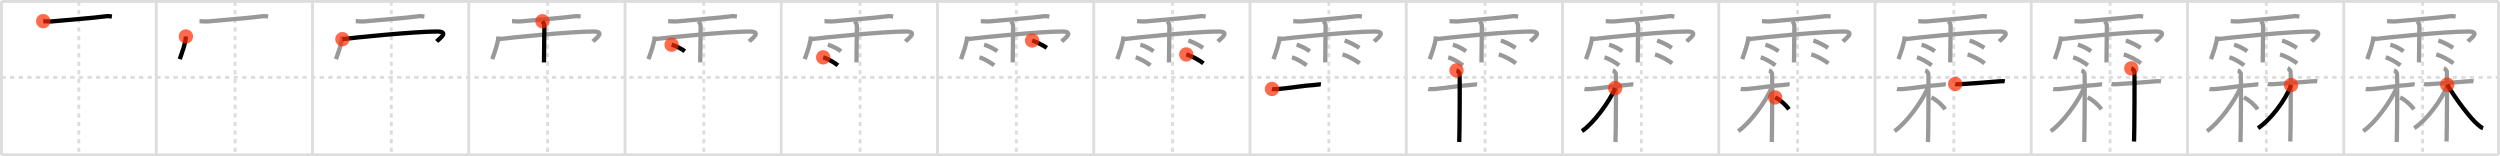 <svg width="1744px" height="109px" viewBox="0 0 1744 109" xmlns="http://www.w3.org/2000/svg" xmlns:xlink="http://www.w3.org/1999/xlink" xml:space="preserve" version="1.1"  baseProfile="full">
<line x1="1" y1="1" x2="1743" y2="1" style="stroke:#ddd;stroke-width:2" />
<line x1="1" y1="1" x2="1" y2="108" style="stroke:#ddd;stroke-width:2" />
<line x1="1" y1="108" x2="1743" y2="108" style="stroke:#ddd;stroke-width:2" />
<line x1="1743" y1="1" x2="1743" y2="108" style="stroke:#ddd;stroke-width:2" />
<line x1="109" y1="1" x2="109" y2="108" style="stroke:#ddd;stroke-width:2" />
<line x1="218" y1="1" x2="218" y2="108" style="stroke:#ddd;stroke-width:2" />
<line x1="327" y1="1" x2="327" y2="108" style="stroke:#ddd;stroke-width:2" />
<line x1="436" y1="1" x2="436" y2="108" style="stroke:#ddd;stroke-width:2" />
<line x1="545" y1="1" x2="545" y2="108" style="stroke:#ddd;stroke-width:2" />
<line x1="654" y1="1" x2="654" y2="108" style="stroke:#ddd;stroke-width:2" />
<line x1="763" y1="1" x2="763" y2="108" style="stroke:#ddd;stroke-width:2" />
<line x1="872" y1="1" x2="872" y2="108" style="stroke:#ddd;stroke-width:2" />
<line x1="981" y1="1" x2="981" y2="108" style="stroke:#ddd;stroke-width:2" />
<line x1="1090" y1="1" x2="1090" y2="108" style="stroke:#ddd;stroke-width:2" />
<line x1="1199" y1="1" x2="1199" y2="108" style="stroke:#ddd;stroke-width:2" />
<line x1="1308" y1="1" x2="1308" y2="108" style="stroke:#ddd;stroke-width:2" />
<line x1="1417" y1="1" x2="1417" y2="108" style="stroke:#ddd;stroke-width:2" />
<line x1="1526" y1="1" x2="1526" y2="108" style="stroke:#ddd;stroke-width:2" />
<line x1="1635" y1="1" x2="1635" y2="108" style="stroke:#ddd;stroke-width:2" />
<line x1="1" y1="54" x2="1743" y2="54" style="stroke:#ddd;stroke-width:2;stroke-dasharray:3 3" />
<line x1="55" y1="1" x2="55" y2="108" style="stroke:#ddd;stroke-width:2;stroke-dasharray:3 3" />
<line x1="164" y1="1" x2="164" y2="108" style="stroke:#ddd;stroke-width:2;stroke-dasharray:3 3" />
<line x1="273" y1="1" x2="273" y2="108" style="stroke:#ddd;stroke-width:2;stroke-dasharray:3 3" />
<line x1="382" y1="1" x2="382" y2="108" style="stroke:#ddd;stroke-width:2;stroke-dasharray:3 3" />
<line x1="491" y1="1" x2="491" y2="108" style="stroke:#ddd;stroke-width:2;stroke-dasharray:3 3" />
<line x1="600" y1="1" x2="600" y2="108" style="stroke:#ddd;stroke-width:2;stroke-dasharray:3 3" />
<line x1="709" y1="1" x2="709" y2="108" style="stroke:#ddd;stroke-width:2;stroke-dasharray:3 3" />
<line x1="818" y1="1" x2="818" y2="108" style="stroke:#ddd;stroke-width:2;stroke-dasharray:3 3" />
<line x1="927" y1="1" x2="927" y2="108" style="stroke:#ddd;stroke-width:2;stroke-dasharray:3 3" />
<line x1="1036" y1="1" x2="1036" y2="108" style="stroke:#ddd;stroke-width:2;stroke-dasharray:3 3" />
<line x1="1145" y1="1" x2="1145" y2="108" style="stroke:#ddd;stroke-width:2;stroke-dasharray:3 3" />
<line x1="1254" y1="1" x2="1254" y2="108" style="stroke:#ddd;stroke-width:2;stroke-dasharray:3 3" />
<line x1="1363" y1="1" x2="1363" y2="108" style="stroke:#ddd;stroke-width:2;stroke-dasharray:3 3" />
<line x1="1472" y1="1" x2="1472" y2="108" style="stroke:#ddd;stroke-width:2;stroke-dasharray:3 3" />
<line x1="1581" y1="1" x2="1581" y2="108" style="stroke:#ddd;stroke-width:2;stroke-dasharray:3 3" />
<line x1="1690" y1="1" x2="1690" y2="108" style="stroke:#ddd;stroke-width:2;stroke-dasharray:3 3" />
<path d="M30.16,14.76c1.57,0.06,4.48,0.33,6.01,0.17c8.18-0.83,29.58-2.43,37.16-3.51c2.13-0.3,2.76-0.16,4.73,0.11" style="fill:none;stroke:black;stroke-width:3" />
<circle cx="30.16" cy="14.76" r="5" stroke-width="0" fill="#FF2A00" opacity="0.7" />
<path d="M139.16,14.76c1.57,0.06,4.48,0.33,6.01,0.17c8.18-0.83,29.58-2.43,37.16-3.51c2.13-0.3,2.76-0.16,4.73,0.11" style="fill:none;stroke:#999;stroke-width:3" />
<path d="M129.68,25.42c-0.26,5.08-2.57,10.71-4.28,15.84" style="fill:none;stroke:black;stroke-width:3" />
<circle cx="129.68" cy="25.42" r="5" stroke-width="0" fill="#FF2A00" opacity="0.7" />
<path d="M248.16,14.76c1.57,0.06,4.48,0.33,6.01,0.17c8.18-0.83,29.58-2.43,37.16-3.51c2.13-0.3,2.76-0.16,4.73,0.11" style="fill:none;stroke:#999;stroke-width:3" />
<path d="M238.68,25.42c-0.26,5.08-2.57,10.71-4.28,15.84" style="fill:none;stroke:#999;stroke-width:3" />
<path d="M238.85,27.32c7.4-1.02,50.34-5.34,66.05-5.34c9.1,0,1.17,5.33-0.28,6.93" style="fill:none;stroke:black;stroke-width:3" />
<circle cx="238.85" cy="27.32" r="5" stroke-width="0" fill="#FF2A00" opacity="0.7" />
<path d="M357.16,14.76c1.57,0.06,4.48,0.33,6.01,0.17c8.18-0.83,29.58-2.43,37.16-3.51c2.13-0.3,2.76-0.16,4.73,0.11" style="fill:none;stroke:#999;stroke-width:3" />
<path d="M347.68,25.42c-0.26,5.08-2.57,10.71-4.28,15.84" style="fill:none;stroke:#999;stroke-width:3" />
<path d="M347.85,27.32c7.4-1.02,50.34-5.34,66.05-5.34c9.1,0,1.17,5.33-0.28,6.93" style="fill:none;stroke:#999;stroke-width:3" />
<path d="M378.42,14.82c0.91,1.36,1.31,2.26,1.33,3.6c0.01,0.48-0.27,23.77-0.27,25.09" style="fill:none;stroke:black;stroke-width:3" />
<circle cx="378.42" cy="14.82" r="5" stroke-width="0" fill="#FF2A00" opacity="0.7" />
<path d="M466.16,14.76c1.57,0.06,4.48,0.33,6.01,0.17c8.18-0.83,29.58-2.43,37.16-3.51c2.13-0.3,2.76-0.16,4.73,0.11" style="fill:none;stroke:#999;stroke-width:3" />
<path d="M456.68,25.42c-0.26,5.08-2.57,10.71-4.28,15.84" style="fill:none;stroke:#999;stroke-width:3" />
<path d="M456.85,27.32c7.4-1.02,50.34-5.34,66.05-5.34c9.1,0,1.17,5.33-0.28,6.93" style="fill:none;stroke:#999;stroke-width:3" />
<path d="M487.42,14.82c0.91,1.36,1.31,2.26,1.33,3.6c0.01,0.48-0.27,23.77-0.27,25.09" style="fill:none;stroke:#999;stroke-width:3" />
<path d="M468.5,31.19c3.17,0.81,7.48,3.22,9.21,4.55" style="fill:none;stroke:black;stroke-width:3" />
<circle cx="468.5" cy="31.19" r="5" stroke-width="0" fill="#FF2A00" opacity="0.7" />
<path d="M575.16,14.76c1.57,0.06,4.48,0.33,6.01,0.17c8.18-0.83,29.58-2.43,37.16-3.51c2.13-0.3,2.76-0.16,4.73,0.11" style="fill:none;stroke:#999;stroke-width:3" />
<path d="M565.68,25.42c-0.26,5.08-2.57,10.71-4.28,15.84" style="fill:none;stroke:#999;stroke-width:3" />
<path d="M565.85,27.32c7.4-1.02,50.34-5.34,66.05-5.34c9.1,0,1.17,5.33-0.28,6.93" style="fill:none;stroke:#999;stroke-width:3" />
<path d="M596.42,14.82c0.91,1.36,1.31,2.26,1.33,3.6c0.01,0.48-0.27,23.77-0.27,25.09" style="fill:none;stroke:#999;stroke-width:3" />
<path d="M577.5,31.19c3.17,0.81,7.48,3.22,9.21,4.55" style="fill:none;stroke:#999;stroke-width:3" />
<path d="M574.25,40.01c3.32,0.88,8.46,4.11,10.27,5.57" style="fill:none;stroke:black;stroke-width:3" />
<circle cx="574.25" cy="40.01" r="5" stroke-width="0" fill="#FF2A00" opacity="0.7" />
<path d="M684.16,14.76c1.57,0.06,4.48,0.33,6.01,0.17c8.18-0.83,29.58-2.43,37.16-3.51c2.13-0.3,2.76-0.16,4.73,0.11" style="fill:none;stroke:#999;stroke-width:3" />
<path d="M674.68,25.42c-0.26,5.08-2.57,10.71-4.28,15.84" style="fill:none;stroke:#999;stroke-width:3" />
<path d="M674.85,27.32c7.4-1.02,50.34-5.34,66.05-5.34c9.1,0,1.17,5.33-0.28,6.93" style="fill:none;stroke:#999;stroke-width:3" />
<path d="M705.42,14.82c0.91,1.36,1.31,2.26,1.33,3.6c0.01,0.48-0.27,23.77-0.27,25.09" style="fill:none;stroke:#999;stroke-width:3" />
<path d="M686.5,31.19c3.17,0.81,7.48,3.22,9.21,4.55" style="fill:none;stroke:#999;stroke-width:3" />
<path d="M683.25,40.01c3.32,0.88,8.46,4.11,10.27,5.57" style="fill:none;stroke:#999;stroke-width:3" />
<path d="M720.0,28.27c4.06,1.34,8.65,4.02,10.28,5.13" style="fill:none;stroke:black;stroke-width:3" />
<circle cx="720.0" cy="28.27" r="5" stroke-width="0" fill="#FF2A00" opacity="0.7" />
<path d="M793.16,14.76c1.57,0.06,4.48,0.33,6.01,0.17c8.18-0.83,29.58-2.43,37.16-3.51c2.13-0.3,2.76-0.16,4.73,0.11" style="fill:none;stroke:#999;stroke-width:3" />
<path d="M783.68,25.42c-0.26,5.08-2.57,10.71-4.28,15.84" style="fill:none;stroke:#999;stroke-width:3" />
<path d="M783.85,27.32c7.4-1.02,50.34-5.34,66.05-5.34c9.1,0,1.17,5.33-0.28,6.93" style="fill:none;stroke:#999;stroke-width:3" />
<path d="M814.42,14.82c0.91,1.36,1.31,2.26,1.33,3.6c0.01,0.48-0.27,23.77-0.27,25.09" style="fill:none;stroke:#999;stroke-width:3" />
<path d="M795.5,31.19c3.17,0.81,7.48,3.22,9.21,4.55" style="fill:none;stroke:#999;stroke-width:3" />
<path d="M792.25,40.01c3.32,0.88,8.46,4.11,10.27,5.57" style="fill:none;stroke:#999;stroke-width:3" />
<path d="M829.0,28.27c4.06,1.34,8.65,4.02,10.28,5.13" style="fill:none;stroke:#999;stroke-width:3" />
<path d="M827.54,37.98c4.11,1.1,9.71,4.38,11.95,6.21" style="fill:none;stroke:black;stroke-width:3" />
<circle cx="827.54" cy="37.98" r="5" stroke-width="0" fill="#FF2A00" opacity="0.7" />
<path d="M902.16,14.76c1.57,0.06,4.48,0.33,6.01,0.17c8.18-0.83,29.58-2.43,37.16-3.51c2.13-0.3,2.76-0.16,4.73,0.11" style="fill:none;stroke:#999;stroke-width:3" />
<path d="M892.68,25.42c-0.26,5.08-2.57,10.71-4.28,15.84" style="fill:none;stroke:#999;stroke-width:3" />
<path d="M892.85,27.32c7.4-1.02,50.34-5.34,66.05-5.34c9.1,0,1.17,5.33-0.28,6.93" style="fill:none;stroke:#999;stroke-width:3" />
<path d="M923.42,14.82c0.91,1.36,1.31,2.26,1.33,3.6c0.01,0.48-0.27,23.77-0.27,25.09" style="fill:none;stroke:#999;stroke-width:3" />
<path d="M904.5,31.19c3.17,0.81,7.48,3.22,9.21,4.55" style="fill:none;stroke:#999;stroke-width:3" />
<path d="M901.25,40.01c3.32,0.88,8.46,4.11,10.27,5.57" style="fill:none;stroke:#999;stroke-width:3" />
<path d="M938.0,28.27c4.06,1.34,8.65,4.02,10.28,5.13" style="fill:none;stroke:#999;stroke-width:3" />
<path d="M936.54,37.98c4.11,1.1,9.71,4.38,11.95,6.21" style="fill:none;stroke:#999;stroke-width:3" />
<path d="M887.32,62.07c0.72,0.18,2.89,0.15,4.79,0c6.71-0.54,17.59-2.43,24.78-2.79c1.91-0.1,3.35-0.54,4.55-0.36" style="fill:none;stroke:black;stroke-width:3" />
<circle cx="887.32" cy="62.07" r="5" stroke-width="0" fill="#FF2A00" opacity="0.7" />
<path d="M1011.16,14.76c1.57,0.06,4.48,0.33,6.01,0.17c8.18-0.83,29.58-2.43,37.16-3.51c2.13-0.3,2.76-0.16,4.73,0.11" style="fill:none;stroke:#999;stroke-width:3" />
<path d="M1001.68,25.42c-0.26,5.08-2.57,10.71-4.28,15.84" style="fill:none;stroke:#999;stroke-width:3" />
<path d="M1001.85,27.32c7.4-1.02,50.34-5.34,66.05-5.34c9.1,0,1.17,5.33-0.28,6.93" style="fill:none;stroke:#999;stroke-width:3" />
<path d="M1032.42,14.82c0.91,1.36,1.31,2.26,1.33,3.6c0.01,0.48-0.27,23.77-0.27,25.09" style="fill:none;stroke:#999;stroke-width:3" />
<path d="M1013.5,31.19c3.17,0.81,7.48,3.22,9.21,4.55" style="fill:none;stroke:#999;stroke-width:3" />
<path d="M1010.25,40.01c3.32,0.88,8.46,4.11,10.27,5.57" style="fill:none;stroke:#999;stroke-width:3" />
<path d="M1047.0,28.27c4.06,1.34,8.65,4.02,10.28,5.13" style="fill:none;stroke:#999;stroke-width:3" />
<path d="M1045.54,37.98c4.11,1.1,9.71,4.38,11.95,6.21" style="fill:none;stroke:#999;stroke-width:3" />
<path d="M996.32,62.07c0.72,0.18,2.89,0.15,4.79,0c6.71-0.54,17.59-2.43,24.78-2.79c1.91-0.1,3.35-0.54,4.55-0.36" style="fill:none;stroke:#999;stroke-width:3" />
<path d="M1016.05,49.12c1.2,0.36,1.92,1.61,2.16,2.33c0.24,0.72,0,43.14-0.24,47.62" style="fill:none;stroke:black;stroke-width:3" />
<circle cx="1016.05" cy="49.12" r="5" stroke-width="0" fill="#FF2A00" opacity="0.7" />
<path d="M1120.16,14.76c1.57,0.06,4.48,0.33,6.01,0.17c8.18-0.83,29.58-2.43,37.16-3.51c2.13-0.3,2.76-0.16,4.73,0.11" style="fill:none;stroke:#999;stroke-width:3" />
<path d="M1110.68,25.42c-0.26,5.08-2.57,10.71-4.28,15.84" style="fill:none;stroke:#999;stroke-width:3" />
<path d="M1110.85,27.32c7.4-1.02,50.34-5.34,66.05-5.34c9.1,0,1.17,5.33-0.28,6.93" style="fill:none;stroke:#999;stroke-width:3" />
<path d="M1141.42,14.82c0.91,1.36,1.31,2.26,1.33,3.6c0.01,0.48-0.27,23.77-0.27,25.09" style="fill:none;stroke:#999;stroke-width:3" />
<path d="M1122.5,31.19c3.17,0.81,7.48,3.22,9.21,4.55" style="fill:none;stroke:#999;stroke-width:3" />
<path d="M1119.25,40.01c3.32,0.88,8.46,4.11,10.27,5.57" style="fill:none;stroke:#999;stroke-width:3" />
<path d="M1156.0,28.27c4.06,1.34,8.65,4.02,10.28,5.13" style="fill:none;stroke:#999;stroke-width:3" />
<path d="M1154.54,37.98c4.11,1.1,9.71,4.38,11.95,6.21" style="fill:none;stroke:#999;stroke-width:3" />
<path d="M1105.32,62.07c0.72,0.18,2.89,0.15,4.79,0c6.71-0.54,17.59-2.43,24.78-2.79c1.91-0.1,3.35-0.54,4.55-0.36" style="fill:none;stroke:#999;stroke-width:3" />
<path d="M1125.05,49.12c1.2,0.36,1.92,1.61,2.16,2.33c0.24,0.72,0,43.14-0.24,47.62" style="fill:none;stroke:#999;stroke-width:3" />
<path d="M1126.75,61.47c-3.82,9.25-15.21,24.74-23.17,29.97" style="fill:none;stroke:black;stroke-width:3" />
<circle cx="1126.75" cy="61.47" r="5" stroke-width="0" fill="#FF2A00" opacity="0.7" />
<path d="M1229.16,14.76c1.57,0.06,4.48,0.33,6.01,0.17c8.18-0.83,29.58-2.43,37.16-3.51c2.13-0.3,2.76-0.16,4.73,0.11" style="fill:none;stroke:#999;stroke-width:3" />
<path d="M1219.68,25.42c-0.26,5.08-2.57,10.71-4.28,15.84" style="fill:none;stroke:#999;stroke-width:3" />
<path d="M1219.85,27.32c7.4-1.02,50.34-5.34,66.05-5.34c9.1,0,1.17,5.33-0.28,6.93" style="fill:none;stroke:#999;stroke-width:3" />
<path d="M1250.42,14.82c0.91,1.36,1.31,2.26,1.33,3.6c0.01,0.48-0.27,23.77-0.27,25.09" style="fill:none;stroke:#999;stroke-width:3" />
<path d="M1231.5,31.19c3.17,0.81,7.48,3.22,9.21,4.55" style="fill:none;stroke:#999;stroke-width:3" />
<path d="M1228.25,40.01c3.32,0.88,8.46,4.11,10.27,5.57" style="fill:none;stroke:#999;stroke-width:3" />
<path d="M1265.0,28.27c4.06,1.34,8.65,4.02,10.28,5.13" style="fill:none;stroke:#999;stroke-width:3" />
<path d="M1263.54,37.98c4.11,1.1,9.71,4.38,11.95,6.21" style="fill:none;stroke:#999;stroke-width:3" />
<path d="M1214.32,62.07c0.72,0.18,2.89,0.15,4.79,0c6.71-0.54,17.59-2.43,24.78-2.79c1.91-0.1,3.35-0.54,4.55-0.36" style="fill:none;stroke:#999;stroke-width:3" />
<path d="M1234.05,49.12c1.2,0.36,1.92,1.61,2.16,2.33c0.24,0.72,0,43.14-0.24,47.62" style="fill:none;stroke:#999;stroke-width:3" />
<path d="M1235.75,61.47c-3.82,9.25-15.21,24.74-23.17,29.97" style="fill:none;stroke:#999;stroke-width:3" />
<path d="M1238.33,67.95c3.64,1.75,7.54,5.25,9.61,8.31" style="fill:none;stroke:black;stroke-width:3" />
<circle cx="1238.33" cy="67.95" r="5" stroke-width="0" fill="#FF2A00" opacity="0.7" />
<path d="M1338.16,14.76c1.57,0.06,4.48,0.33,6.01,0.17c8.18-0.83,29.58-2.43,37.16-3.51c2.13-0.3,2.76-0.16,4.73,0.11" style="fill:none;stroke:#999;stroke-width:3" />
<path d="M1328.68,25.42c-0.26,5.08-2.57,10.71-4.28,15.84" style="fill:none;stroke:#999;stroke-width:3" />
<path d="M1328.85,27.32c7.4-1.02,50.34-5.34,66.05-5.34c9.1,0,1.17,5.33-0.28,6.93" style="fill:none;stroke:#999;stroke-width:3" />
<path d="M1359.42,14.82c0.91,1.36,1.31,2.26,1.33,3.6c0.01,0.48-0.27,23.77-0.27,25.09" style="fill:none;stroke:#999;stroke-width:3" />
<path d="M1340.5,31.19c3.17,0.81,7.48,3.22,9.21,4.55" style="fill:none;stroke:#999;stroke-width:3" />
<path d="M1337.25,40.01c3.32,0.88,8.46,4.11,10.27,5.57" style="fill:none;stroke:#999;stroke-width:3" />
<path d="M1374.0,28.27c4.06,1.34,8.65,4.02,10.28,5.13" style="fill:none;stroke:#999;stroke-width:3" />
<path d="M1372.54,37.98c4.11,1.1,9.71,4.38,11.95,6.21" style="fill:none;stroke:#999;stroke-width:3" />
<path d="M1323.32,62.07c0.72,0.18,2.89,0.15,4.79,0c6.71-0.54,17.59-2.43,24.78-2.79c1.91-0.1,3.35-0.54,4.55-0.36" style="fill:none;stroke:#999;stroke-width:3" />
<path d="M1343.05,49.12c1.2,0.36,1.92,1.61,2.16,2.33c0.24,0.72,0,43.14-0.24,47.62" style="fill:none;stroke:#999;stroke-width:3" />
<path d="M1344.75,61.47c-3.82,9.25-15.21,24.74-23.17,29.97" style="fill:none;stroke:#999;stroke-width:3" />
<path d="M1347.33,67.95c3.64,1.75,7.54,5.25,9.61,8.31" style="fill:none;stroke:#999;stroke-width:3" />
<path d="M1363.95,58.57c0.58,0.18,1.85,0.28,3.4,0.18c5.47-0.36,16.63-1.11,27.32-2.01c1.55-0.13,2.9-0.18,3.87,0" style="fill:none;stroke:black;stroke-width:3" />
<circle cx="1363.95" cy="58.57" r="5" stroke-width="0" fill="#FF2A00" opacity="0.7" />
<path d="M1447.16,14.76c1.57,0.06,4.48,0.33,6.01,0.17c8.18-0.83,29.58-2.43,37.16-3.51c2.13-0.3,2.76-0.16,4.73,0.11" style="fill:none;stroke:#999;stroke-width:3" />
<path d="M1437.68,25.42c-0.26,5.08-2.57,10.71-4.28,15.84" style="fill:none;stroke:#999;stroke-width:3" />
<path d="M1437.85,27.32c7.4-1.02,50.34-5.34,66.05-5.34c9.1,0,1.17,5.33-0.28,6.93" style="fill:none;stroke:#999;stroke-width:3" />
<path d="M1468.42,14.82c0.91,1.36,1.31,2.26,1.33,3.6c0.01,0.48-0.27,23.77-0.27,25.09" style="fill:none;stroke:#999;stroke-width:3" />
<path d="M1449.5,31.19c3.17,0.81,7.48,3.22,9.21,4.55" style="fill:none;stroke:#999;stroke-width:3" />
<path d="M1446.25,40.01c3.32,0.88,8.46,4.11,10.27,5.57" style="fill:none;stroke:#999;stroke-width:3" />
<path d="M1483.0,28.27c4.06,1.34,8.65,4.02,10.28,5.13" style="fill:none;stroke:#999;stroke-width:3" />
<path d="M1481.54,37.98c4.11,1.1,9.71,4.38,11.95,6.21" style="fill:none;stroke:#999;stroke-width:3" />
<path d="M1432.32,62.07c0.72,0.18,2.89,0.15,4.79,0c6.71-0.54,17.59-2.43,24.78-2.79c1.91-0.1,3.35-0.54,4.55-0.36" style="fill:none;stroke:#999;stroke-width:3" />
<path d="M1452.05,49.12c1.2,0.36,1.92,1.61,2.16,2.33c0.24,0.72,0,43.14-0.24,47.62" style="fill:none;stroke:#999;stroke-width:3" />
<path d="M1453.75,61.47c-3.82,9.25-15.21,24.74-23.17,29.97" style="fill:none;stroke:#999;stroke-width:3" />
<path d="M1456.33,67.95c3.64,1.75,7.54,5.25,9.61,8.31" style="fill:none;stroke:#999;stroke-width:3" />
<path d="M1472.95,58.57c0.58,0.18,1.85,0.28,3.4,0.18c5.47-0.36,16.63-1.11,27.32-2.01c1.55-0.13,2.9-0.18,3.87,0" style="fill:none;stroke:#999;stroke-width:3" />
<path d="M1486.79,47.68c1.2,0.36,1.92,1.61,2.16,2.33c0.24,0.72,0,44.22-0.24,48.7" style="fill:none;stroke:black;stroke-width:3" />
<circle cx="1486.79" cy="47.68" r="5" stroke-width="0" fill="#FF2A00" opacity="0.7" />
<path d="M1556.16,14.76c1.57,0.06,4.48,0.33,6.01,0.17c8.18-0.83,29.58-2.43,37.16-3.51c2.13-0.3,2.76-0.16,4.73,0.11" style="fill:none;stroke:#999;stroke-width:3" />
<path d="M1546.68,25.42c-0.26,5.08-2.57,10.71-4.28,15.84" style="fill:none;stroke:#999;stroke-width:3" />
<path d="M1546.85,27.32c7.4-1.02,50.34-5.34,66.05-5.34c9.1,0,1.17,5.33-0.28,6.93" style="fill:none;stroke:#999;stroke-width:3" />
<path d="M1577.42,14.82c0.91,1.36,1.31,2.26,1.33,3.6c0.01,0.48-0.27,23.77-0.27,25.09" style="fill:none;stroke:#999;stroke-width:3" />
<path d="M1558.5,31.19c3.17,0.81,7.48,3.22,9.21,4.55" style="fill:none;stroke:#999;stroke-width:3" />
<path d="M1555.25,40.01c3.32,0.88,8.46,4.11,10.27,5.57" style="fill:none;stroke:#999;stroke-width:3" />
<path d="M1592.0,28.27c4.06,1.34,8.65,4.02,10.28,5.13" style="fill:none;stroke:#999;stroke-width:3" />
<path d="M1590.54,37.98c4.11,1.1,9.71,4.38,11.95,6.21" style="fill:none;stroke:#999;stroke-width:3" />
<path d="M1541.32,62.07c0.72,0.18,2.89,0.15,4.79,0c6.71-0.54,17.59-2.43,24.78-2.79c1.91-0.1,3.35-0.54,4.55-0.36" style="fill:none;stroke:#999;stroke-width:3" />
<path d="M1561.05,49.12c1.2,0.36,1.92,1.61,2.16,2.33c0.24,0.72,0,43.14-0.24,47.62" style="fill:none;stroke:#999;stroke-width:3" />
<path d="M1562.75,61.47c-3.82,9.25-15.21,24.74-23.17,29.97" style="fill:none;stroke:#999;stroke-width:3" />
<path d="M1565.33,67.95c3.64,1.75,7.54,5.25,9.61,8.31" style="fill:none;stroke:#999;stroke-width:3" />
<path d="M1581.95,58.57c0.58,0.18,1.85,0.28,3.4,0.18c5.47-0.36,16.63-1.11,27.32-2.01c1.55-0.13,2.9-0.18,3.87,0" style="fill:none;stroke:#999;stroke-width:3" />
<path d="M1595.79,47.68c1.2,0.36,1.92,1.61,2.16,2.33c0.24,0.72,0,44.22-0.24,48.7" style="fill:none;stroke:#999;stroke-width:3" />
<path d="M1598.24,59.32C1594.66,69.67,1583.5,84.08,1575.18,89.38" style="fill:none;stroke:black;stroke-width:3" />
<circle cx="1598.24" cy="59.32" r="5" stroke-width="0" fill="#FF2A00" opacity="0.7" />
<path d="M1665.16,14.76c1.57,0.06,4.48,0.33,6.01,0.17c8.18-0.83,29.58-2.43,37.16-3.51c2.13-0.3,2.76-0.16,4.73,0.11" style="fill:none;stroke:#999;stroke-width:3" />
<path d="M1655.68,25.42c-0.26,5.08-2.57,10.71-4.28,15.84" style="fill:none;stroke:#999;stroke-width:3" />
<path d="M1655.85,27.32c7.4-1.02,50.34-5.34,66.05-5.34c9.1,0,1.17,5.33-0.28,6.93" style="fill:none;stroke:#999;stroke-width:3" />
<path d="M1686.42,14.82c0.91,1.36,1.31,2.26,1.33,3.6c0.01,0.48-0.27,23.77-0.27,25.09" style="fill:none;stroke:#999;stroke-width:3" />
<path d="M1667.5,31.19c3.17,0.81,7.48,3.22,9.21,4.55" style="fill:none;stroke:#999;stroke-width:3" />
<path d="M1664.25,40.01c3.32,0.88,8.46,4.11,10.27,5.57" style="fill:none;stroke:#999;stroke-width:3" />
<path d="M1701.0,28.27c4.06,1.34,8.65,4.02,10.28,5.13" style="fill:none;stroke:#999;stroke-width:3" />
<path d="M1699.54,37.98c4.11,1.1,9.71,4.38,11.95,6.21" style="fill:none;stroke:#999;stroke-width:3" />
<path d="M1650.32,62.07c0.72,0.18,2.89,0.15,4.79,0c6.71-0.54,17.59-2.43,24.78-2.79c1.91-0.1,3.35-0.54,4.55-0.36" style="fill:none;stroke:#999;stroke-width:3" />
<path d="M1670.05,49.12c1.2,0.36,1.92,1.61,2.16,2.33c0.24,0.72,0,43.14-0.24,47.62" style="fill:none;stroke:#999;stroke-width:3" />
<path d="M1671.75,61.47c-3.82,9.25-15.21,24.74-23.17,29.97" style="fill:none;stroke:#999;stroke-width:3" />
<path d="M1674.33,67.95c3.64,1.75,7.54,5.25,9.61,8.31" style="fill:none;stroke:#999;stroke-width:3" />
<path d="M1690.95,58.57c0.58,0.18,1.85,0.28,3.4,0.18c5.47-0.36,16.63-1.11,27.32-2.01c1.55-0.13,2.9-0.18,3.87,0" style="fill:none;stroke:#999;stroke-width:3" />
<path d="M1704.79,47.68c1.2,0.36,1.92,1.61,2.16,2.33c0.24,0.72,0,44.22-0.24,48.7" style="fill:none;stroke:#999;stroke-width:3" />
<path d="M1707.24,59.32C1703.66,69.67,1692.5,84.08,1684.18,89.38" style="fill:none;stroke:#999;stroke-width:3" />
<path d="M1707.16,59.07c6.3,10.45,16.39,23.85,21.51,27.97c1.46,1.17,2.27,1.98,3.5,2.38" style="fill:none;stroke:black;stroke-width:3" />
<circle cx="1707.16" cy="59.07" r="5" stroke-width="0" fill="#FF2A00" opacity="0.7" />
</svg>